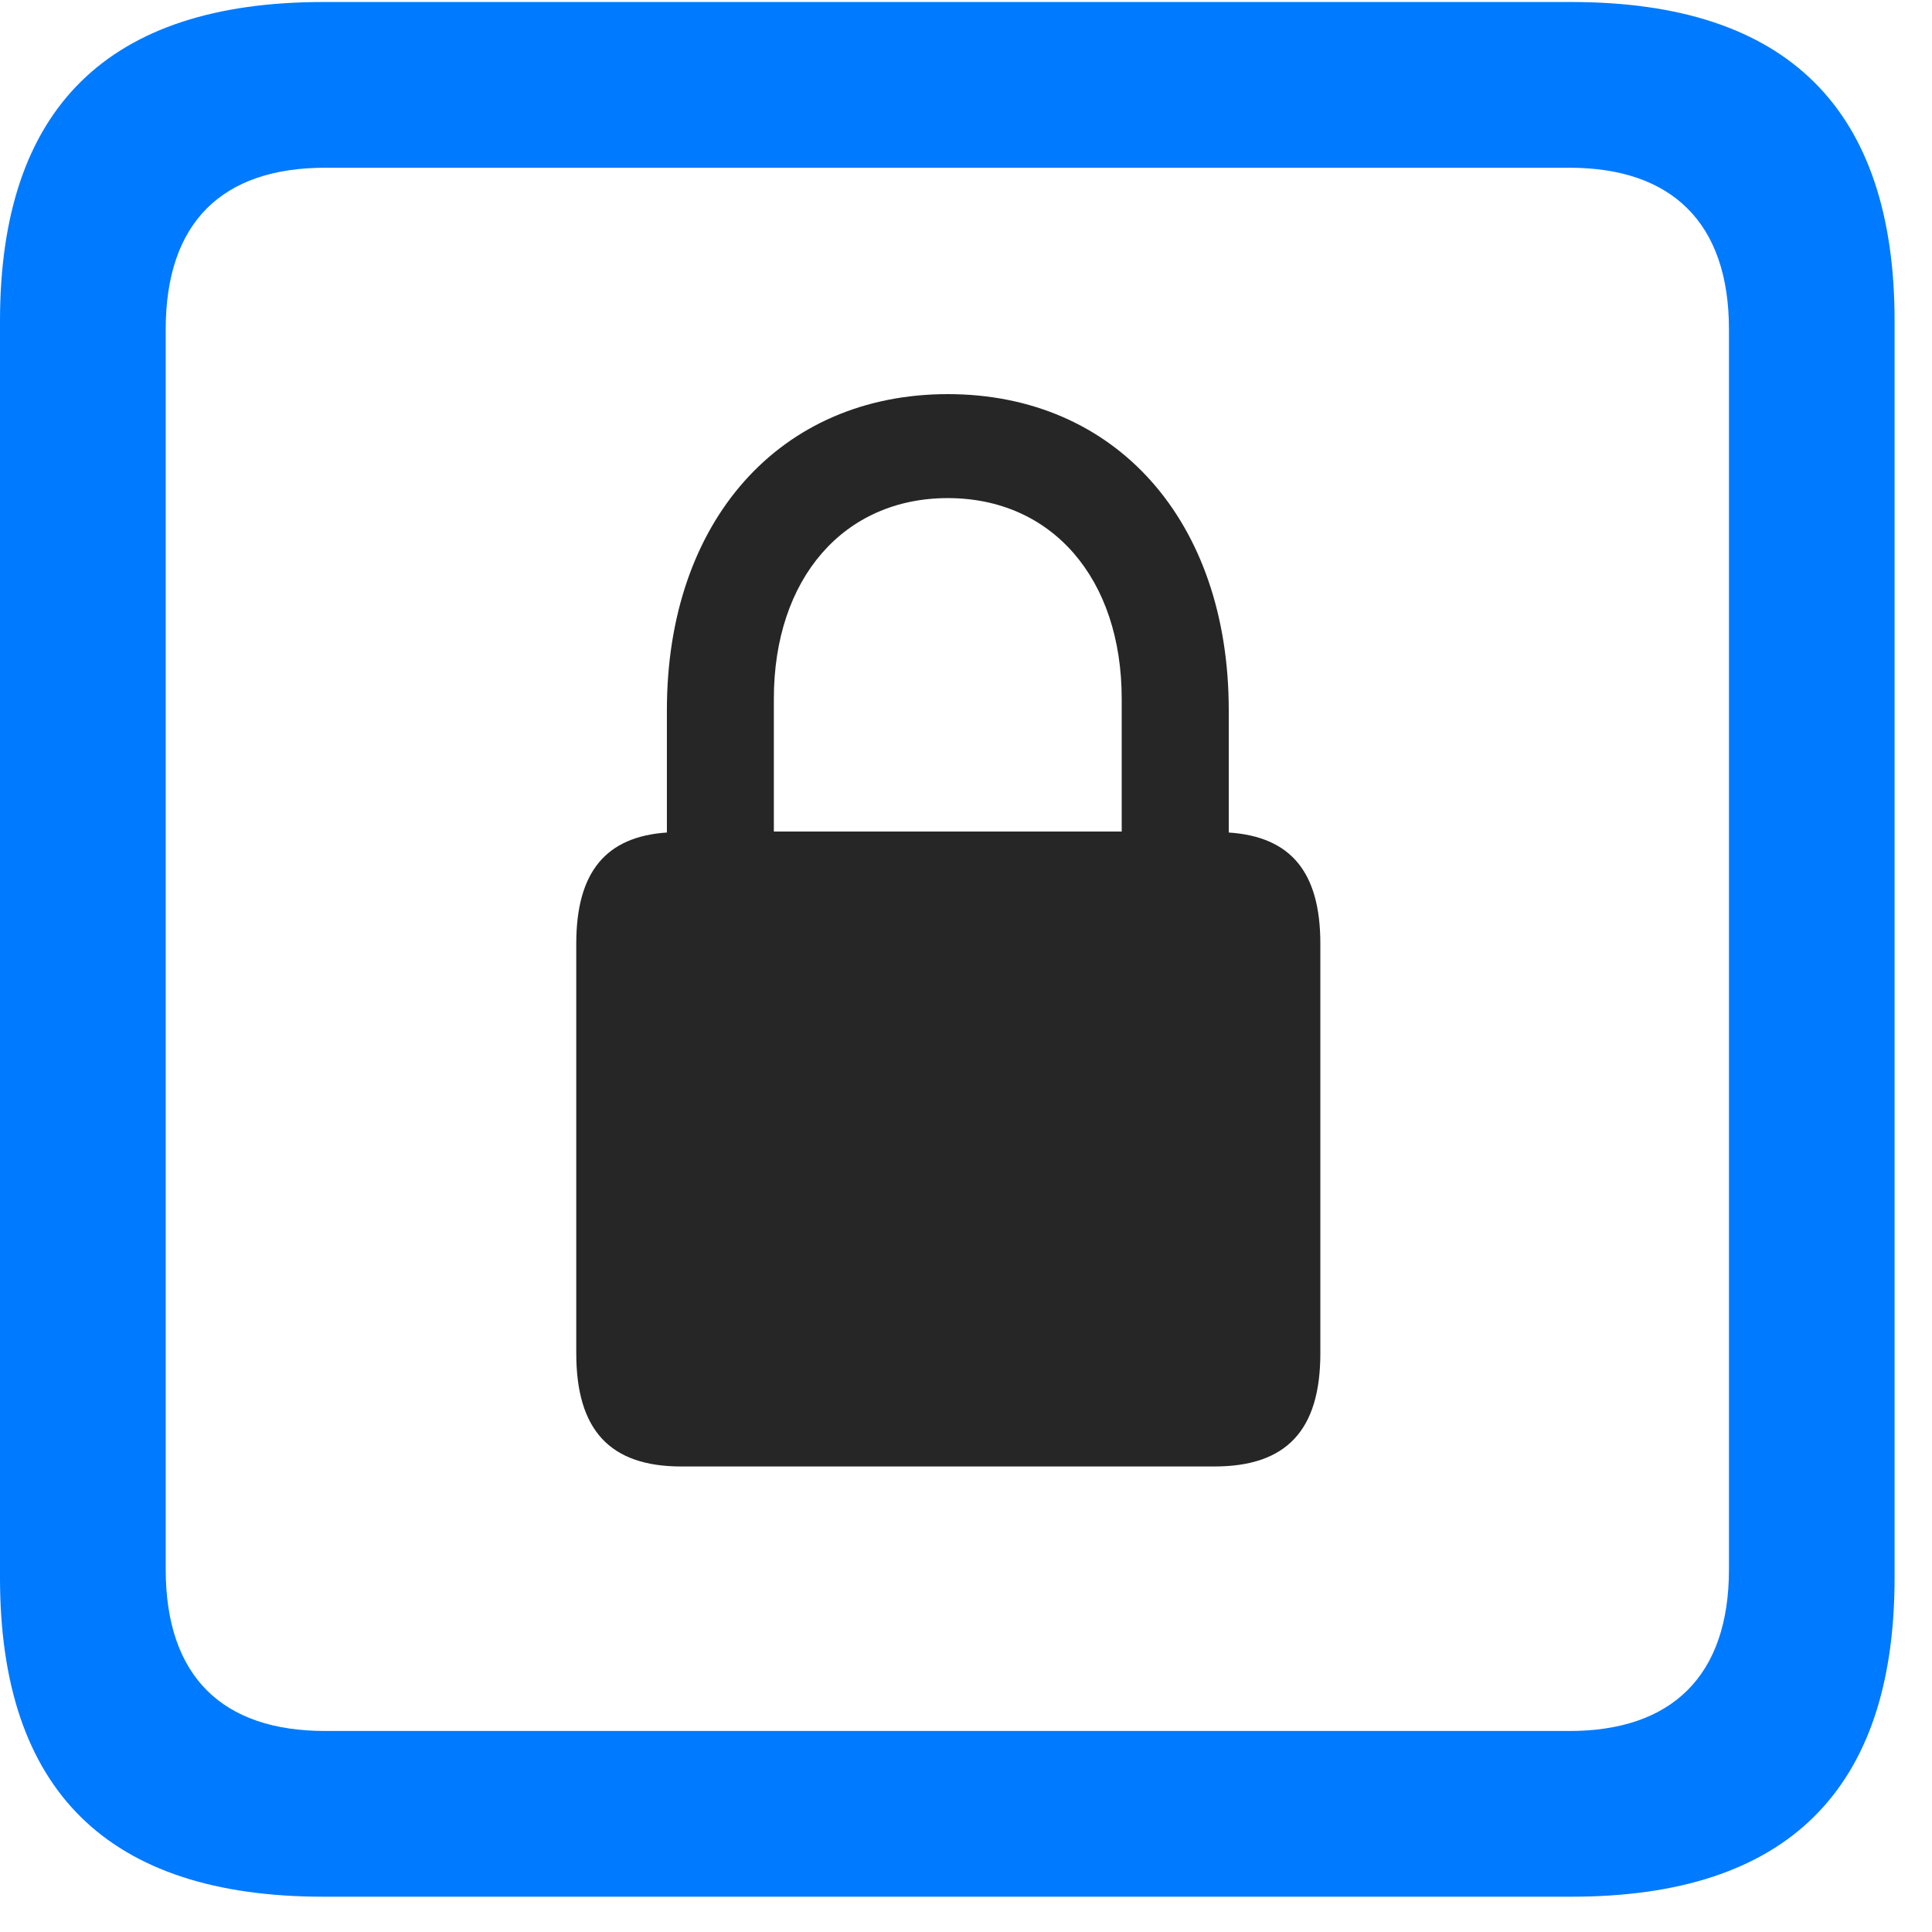 <svg width="22" height="22" viewBox="0 0 22 22" fill="none" xmlns="http://www.w3.org/2000/svg">
<path d="M3.68 21.598H17.895C20.355 21.598 21.574 20.379 21.574 17.965V3.656C21.574 1.242 20.355 0.023 17.895 0.023H3.68C1.23 0.023 0 1.23 0 3.656V17.965C0 20.391 1.23 21.598 3.68 21.598ZM3.703 19.711C2.531 19.711 1.887 19.09 1.887 17.871V3.75C1.887 2.531 2.531 1.91 3.703 1.91H17.871C19.031 1.91 19.688 2.531 19.688 3.75V17.871C19.688 19.09 19.031 19.711 17.871 19.711H3.703Z" fill="#007AFF"/>
<path d="M6.562 15.41C6.562 16.289 6.949 16.699 7.758 16.699H13.828C14.648 16.699 15.035 16.289 15.035 15.41V10.746C15.035 9.926 14.695 9.527 13.992 9.48V8.086C13.992 5.93 12.703 4.488 10.793 4.488C8.883 4.488 7.594 5.93 7.594 8.086V9.48C6.902 9.527 6.562 9.926 6.562 10.746V15.41ZM8.812 9.469V7.957C8.812 6.586 9.609 5.672 10.793 5.672C11.977 5.672 12.773 6.586 12.773 7.957V9.469H8.812Z" fill="black" fill-opacity="0.85"/>
</svg>
